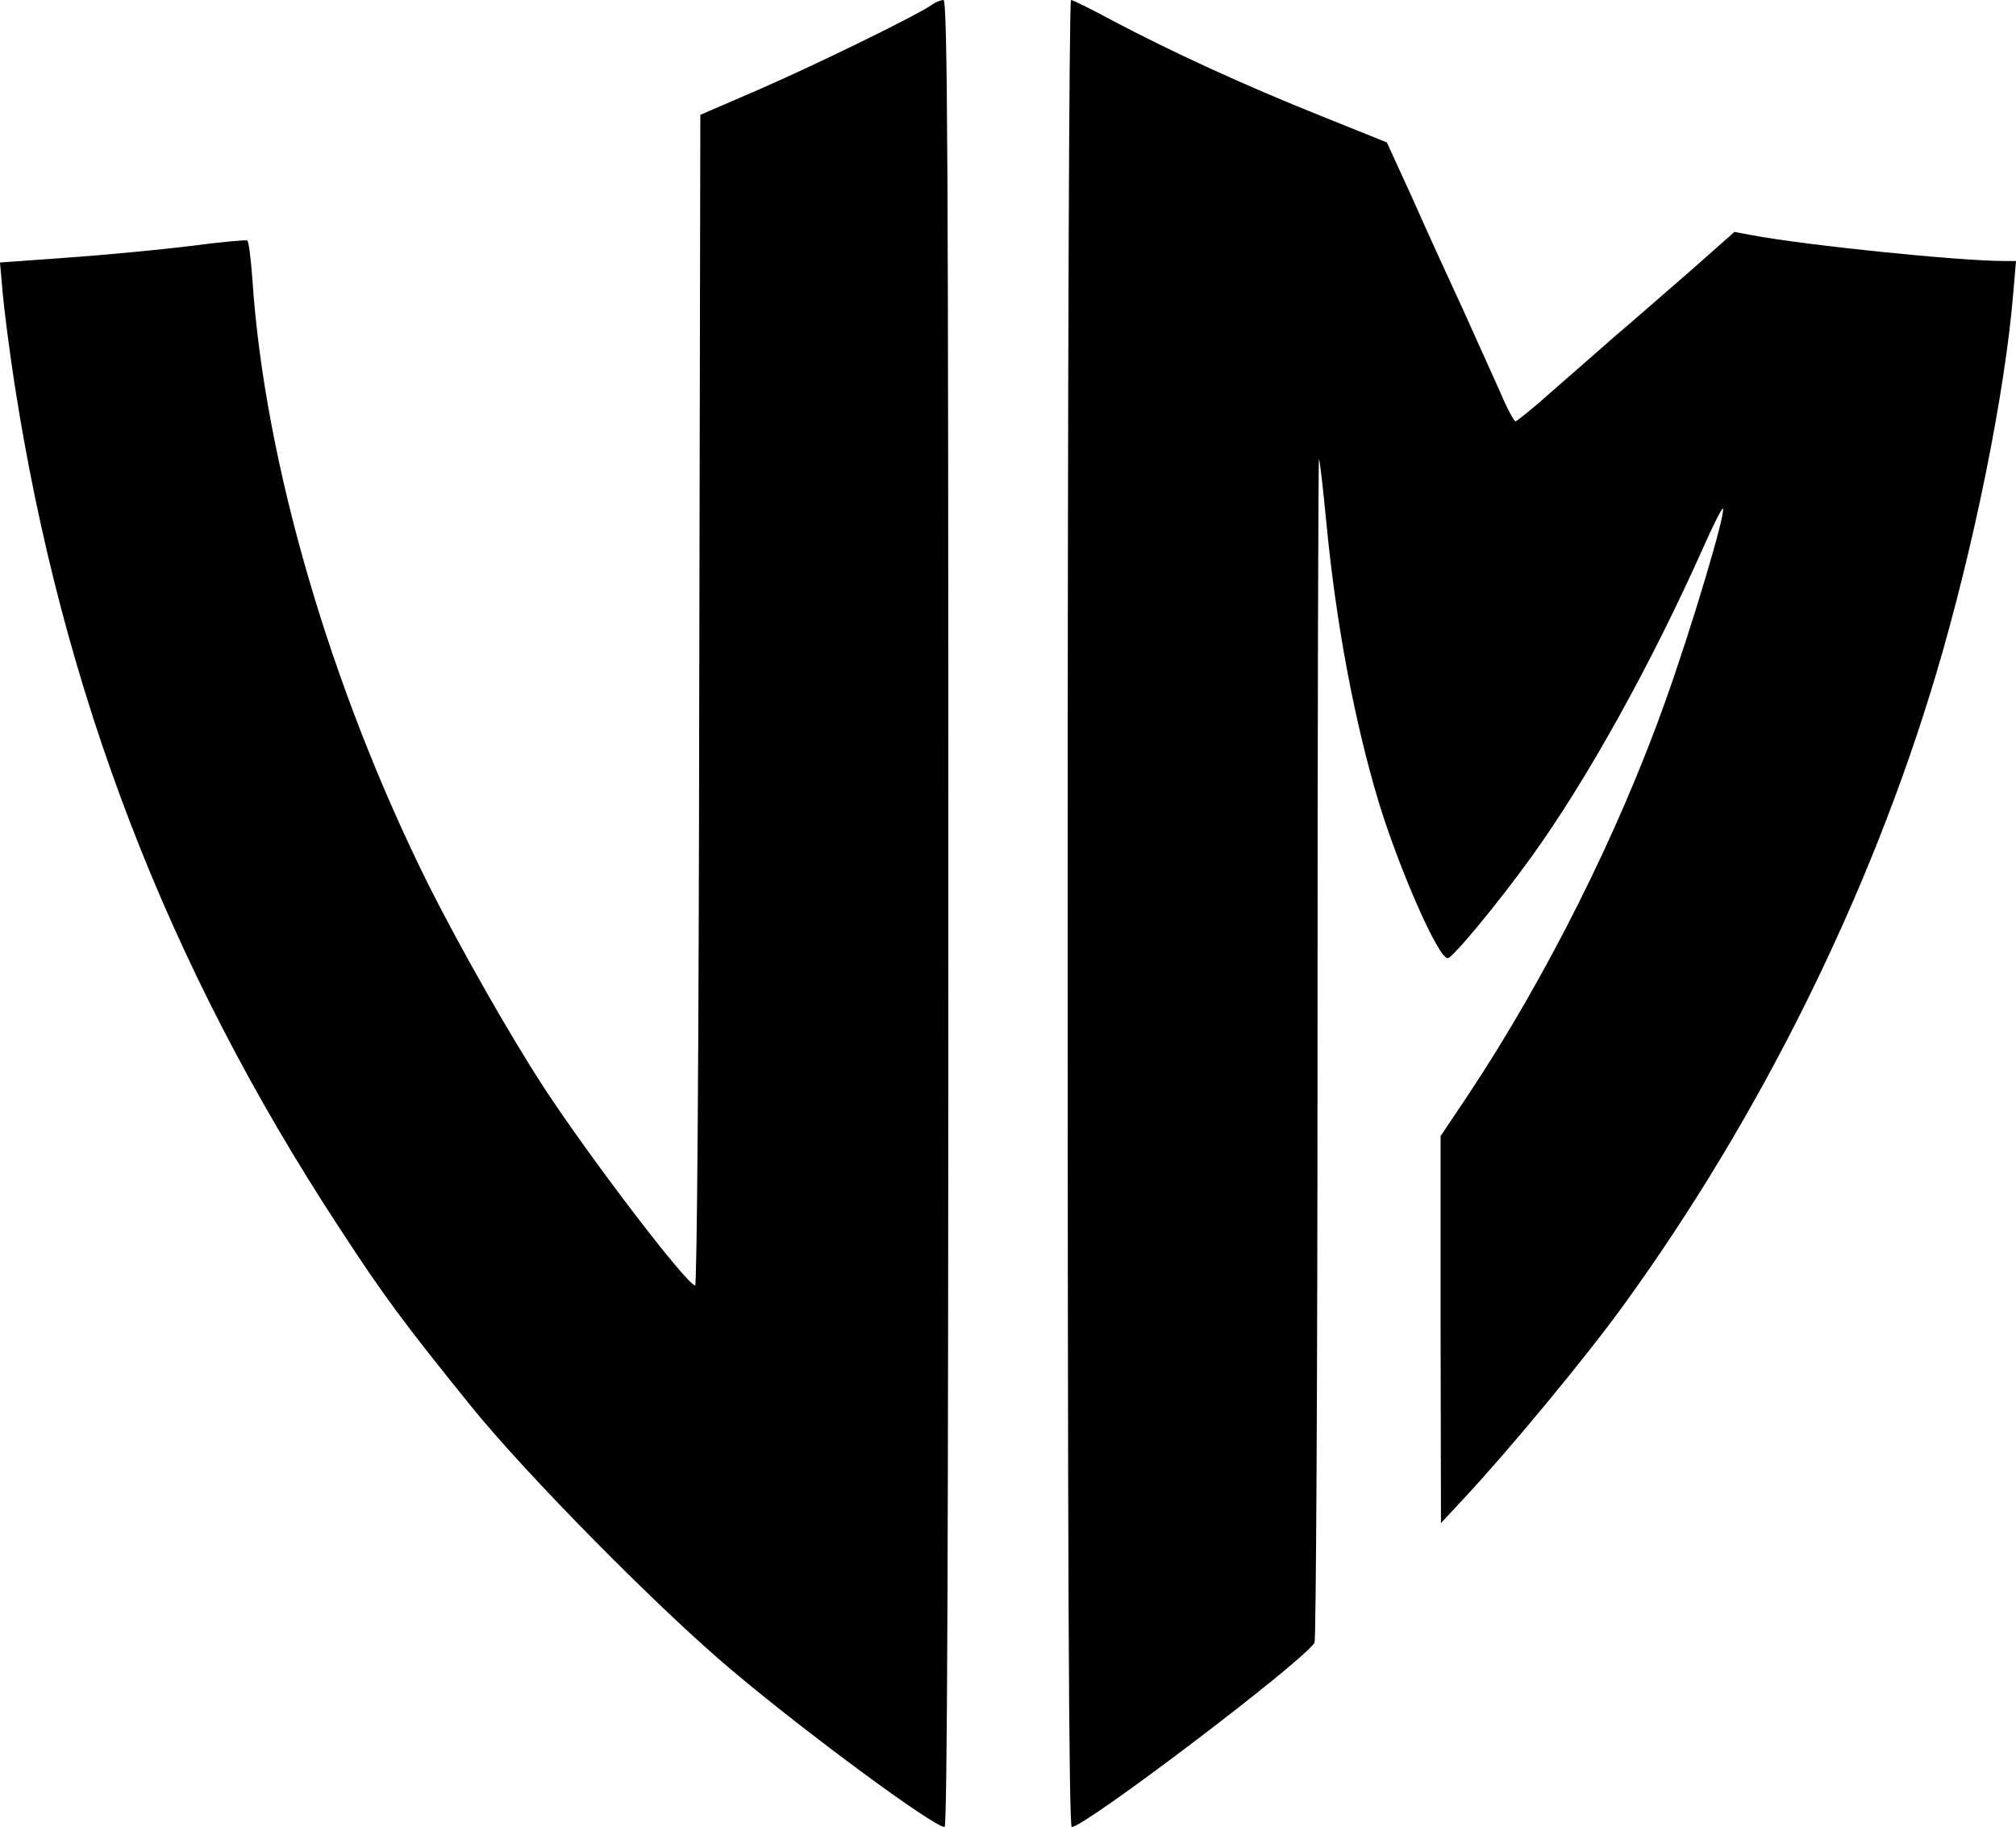 <svg xmlns="http://www.w3.org/2000/svg" version="1.0" preserveAspectRatio="xMidYMid meet" viewBox="4.7 3 540.6 490">

<g transform="translate(0,499) scale(0.1,-0.1)" fill="#000000" stroke="none">
<path d="M2544 4946 c-40 -28 -312 -161 -464 -227 l-155 -67 -3 -1572 c-1 -933 -6 -1570 -11 -1568 -29 10 -285 347 -406 532 -91 140 -223 372 -308 541 -263 528 -440 1132 -473 1623 -4 56 -10 105 -14 107 -3 2 -73 -4 -154 -15 -82 -10 -229 -24 -329 -31 l-180 -13 7 -80 c4 -45 18 -155 32 -246 128 -826 410 -1560 871 -2263 117 -180 175 -258 352 -477 150 -186 510 -550 701 -710 203 -171 541 -420 570 -420 7 0 10 753 10 2450 0 1981 -2 2450 -13 2450 -7 0 -22 -6 -33 -14z"/>
<path d="M2910 2510 c0 -1712 3 -2450 11 -2450 35 0 613 438 651 494 4 6 8 724 8 1595 0 871 2 1582 4 1580 2 -2 11 -80 20 -174 26 -269 75 -530 140 -746 56 -183 160 -419 185 -419 13 0 136 149 224 271 150 208 323 520 462 832 26 59 50 106 52 103 9 -9 -83 -317 -154 -516 -127 -357 -321 -743 -528 -1055 l-75 -112 0 -519 1 -519 65 70 c121 130 327 379 425 515 367 506 662 1102 838 1693 100 336 185 753 207 1025 l7 82 -32 0 c-121 0 -530 42 -675 69 l-48 9 -121 -107 c-67 -58 -157 -137 -202 -175 -44 -39 -120 -105 -169 -148 -48 -43 -92 -78 -95 -78 -4 0 -23 35 -41 78 -19 42 -64 142 -100 222 -37 80 -98 213 -135 297 l-69 151 -179 72 c-198 79 -403 173 -557 255 -56 30 -106 55 -111 55 -5 0 -9 -976 -9 -2450z"/>
</g>
</svg>